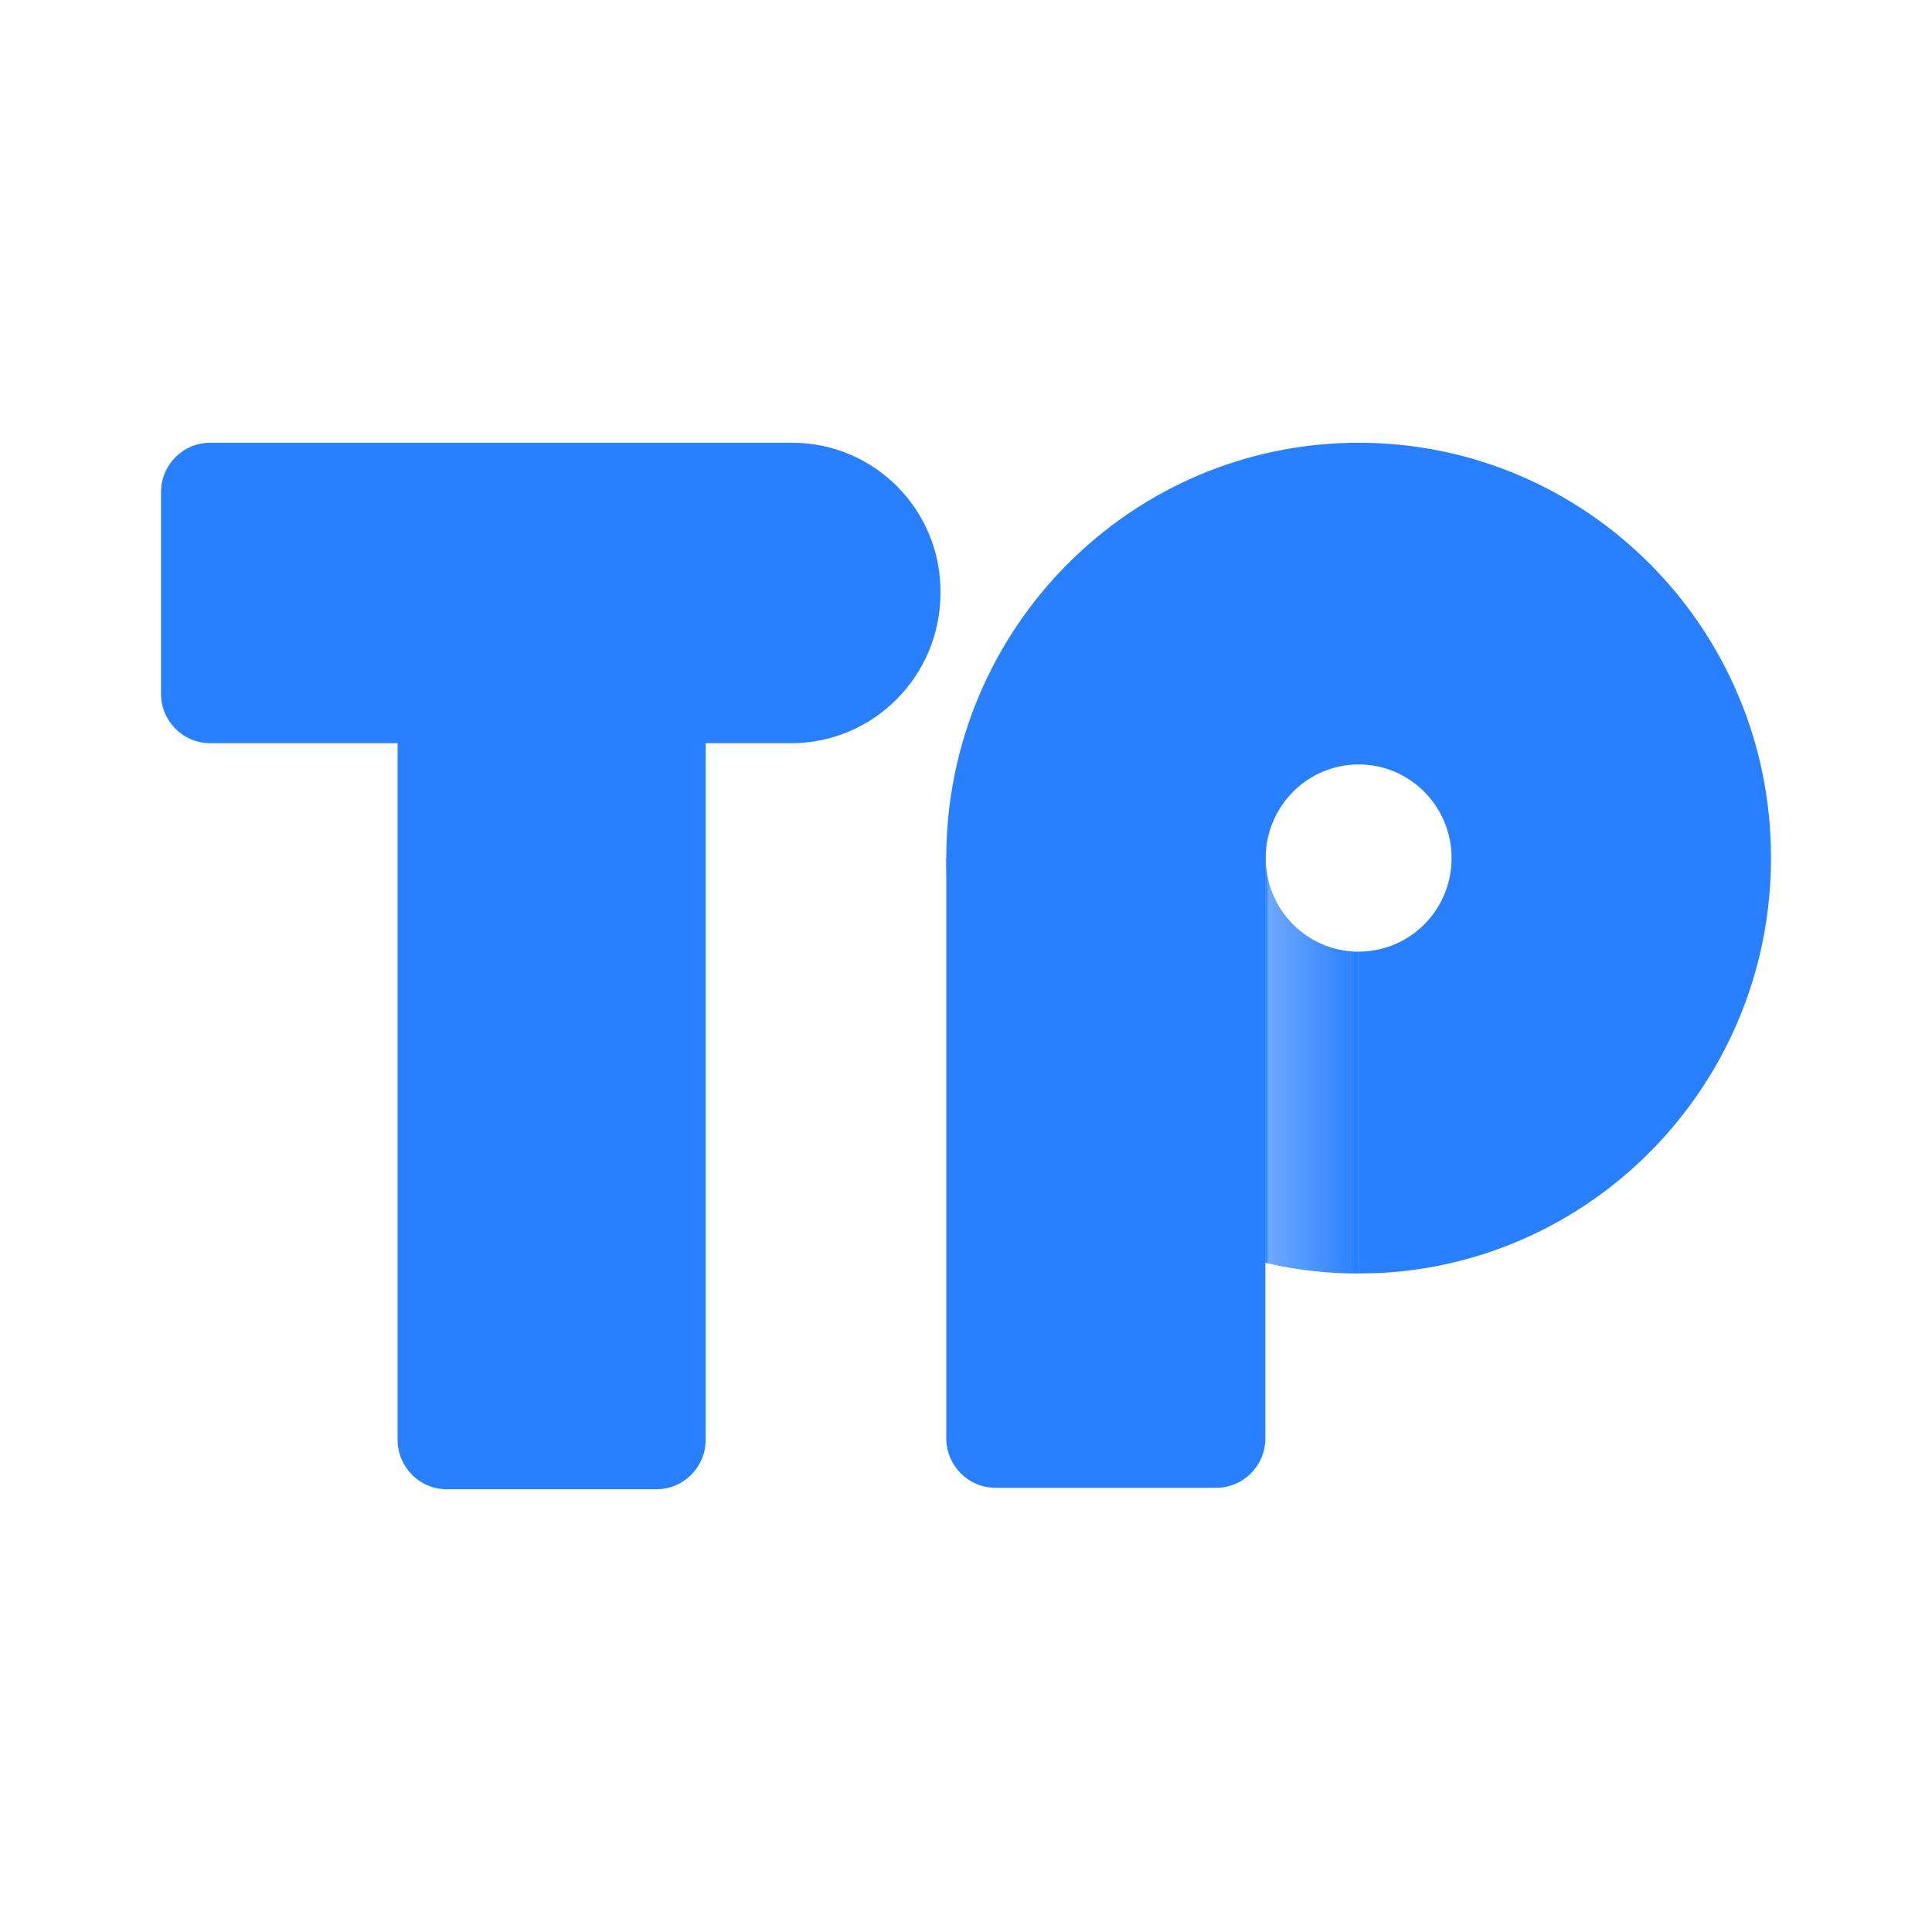 <svg width="24" height="24" viewBox="0 0 24 24" fill="none" xmlns="http://www.w3.org/2000/svg">
<path d="M15.723 10.659V15.688C15.86 15.721 16 15.746 16.144 15.768C16.345 15.797 16.554 15.815 16.762 15.819C16.773 15.819 16.784 15.819 16.798 15.819V11.819C16.198 11.779 15.723 11.275 15.723 10.659Z" fill="url(#paint0_linear_134_481)"/>
<path d="M15.719 10.659H11.755V17.866C11.755 18.207 12.029 18.482 12.367 18.482H15.108C15.446 18.482 15.719 18.207 15.719 17.866V10.659Z" fill="#2980FE"/>
<path d="M9.842 5.5H2.611C2.273 5.5 2 5.775 2 6.116V8.616C2 8.957 2.273 9.232 2.611 9.232H4.939V17.884C4.939 18.225 5.212 18.5 5.55 18.5H8.155C8.493 18.5 8.766 18.225 8.766 17.884V9.232H9.831C10.852 9.232 11.683 8.395 11.683 7.366C11.694 6.337 10.863 5.5 9.842 5.5Z" fill="#2980FE"/>
<path d="M16.878 5.5C14.05 5.5 11.755 7.812 11.755 10.659C11.755 13.109 13.45 15.159 15.723 15.688V10.659C15.723 10.018 16.241 9.496 16.878 9.496C17.515 9.496 18.032 10.018 18.032 10.659C18.032 11.199 17.669 11.652 17.173 11.783C17.079 11.808 16.979 11.822 16.878 11.822V15.819C16.979 15.819 17.076 15.815 17.173 15.812C19.863 15.656 22 13.409 22 10.659C22.004 7.812 19.709 5.5 16.878 5.5Z" fill="#2980FE"/>
<path d="M16.878 15.819V11.822C16.849 11.822 16.824 11.822 16.795 11.819V15.819C16.824 15.819 16.852 15.819 16.878 15.819Z" fill="#2980FE"/>
<defs>
<linearGradient id="paint0_linear_134_481" x1="16.879" y1="13.24" x2="15.723" y2="13.24" gradientUnits="userSpaceOnUse">
<stop stop-color="#2980FE"/>
<stop offset="0.967" stop-color="#6CA8FF"/>
<stop offset="1" stop-color="#2980FE"/>
</linearGradient>
</defs>
</svg>
